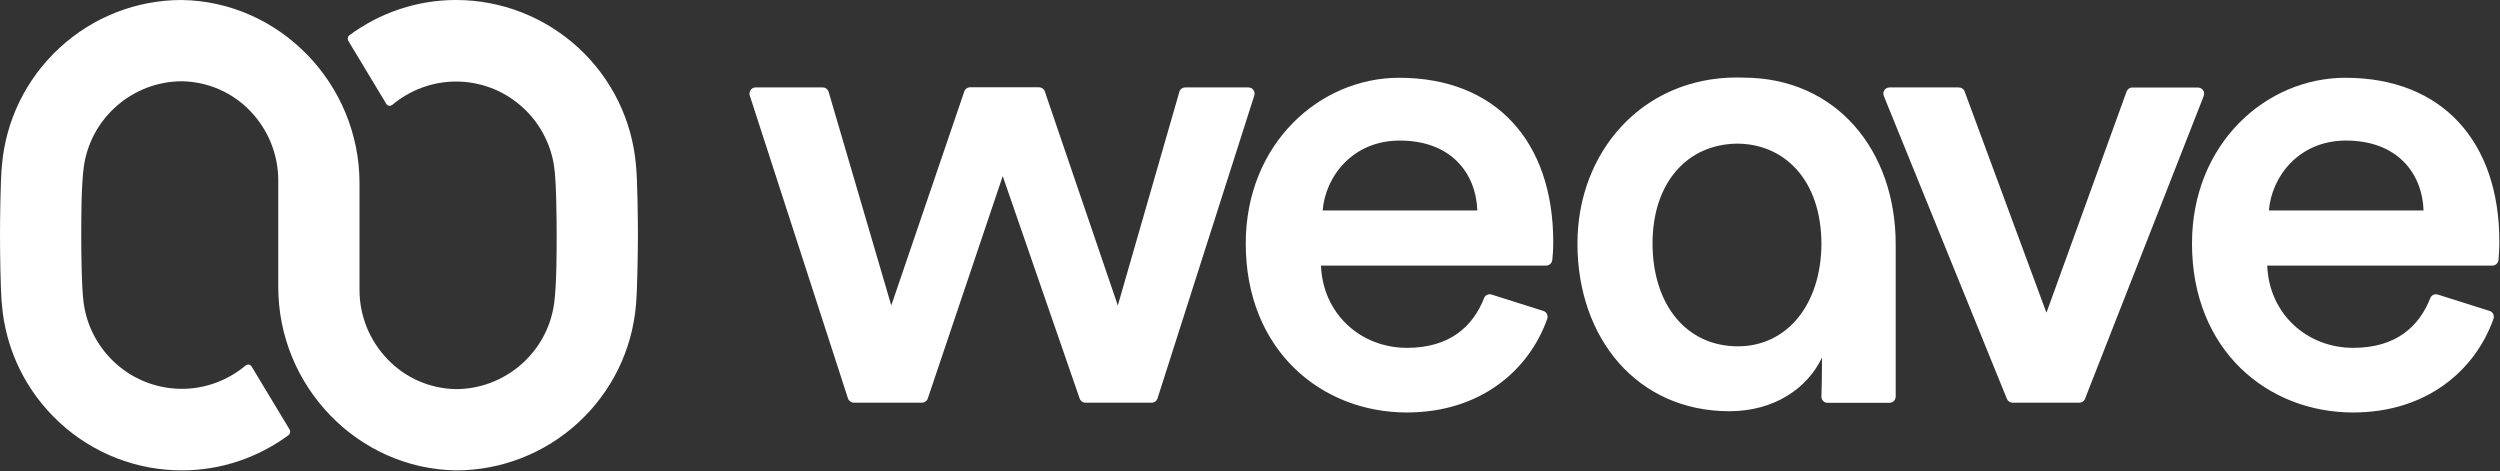 <svg version="1.2" baseProfile="tiny-ps" xmlns="http://www.w3.org/2000/svg" viewBox="0 0 1677 316" width="1677" height="316">
	<rect x="0" y="0" width="1677" height="316" fill="#333333" stroke="none"/>
	<title>weave-svg</title>
	<style>
		tspan { white-space:pre }
		.shp0 { fill: #ffffff } 
	</style>
	<g id="Layer">
		<g id="Layer">
			<path id="Layer" fill-rule="evenodd" class="shp0" d="M795.04 58.64L837.44 58.64C840.25 58.64 842.22 61.36 841.38 64.08L776.47 267.21C775.9 268.99 774.31 270.12 772.53 270.12L728.16 270.12C726.38 270.12 724.78 268.99 724.22 267.3L672.63 118.12L622.36 267.3C621.79 268.99 620.2 270.12 618.42 270.12L572.74 270.12C570.95 270.12 569.36 268.9 568.8 267.21L502.95 64.08C502.11 61.36 504.08 58.64 506.89 58.64L551.91 58.64C553.69 58.64 555.29 59.86 555.85 61.64L597.87 204.91L646.84 61.36C647.4 59.67 648.99 58.55 650.78 58.55L696.93 58.55C698.71 58.55 700.3 59.67 700.87 61.36L749.83 204.91L791.1 61.64C791.57 59.86 793.26 58.64 795.04 58.64ZM1041.92 162.13C1041.92 167.1 1041.64 171.51 1041.26 174.51C1040.98 176.58 1039.2 178.17 1037.13 178.17L886.12 178.17C887.34 210.35 912.57 233.34 943.8 233.34C972.41 233.34 987.98 219.08 995.49 200.03C996.24 197.97 998.49 196.94 1000.55 197.59L1035.26 208.57C1037.51 209.23 1038.64 211.67 1037.88 213.92C1025.41 248.91 992.58 276.69 943.71 276.69C886.4 276.69 835.65 235.03 835.65 163.35C835.65 96.45 885.18 52.17 938.55 52.17C1003.65 52.17 1041.82 95.14 1041.92 162.13ZM990.99 141.2C990.14 116.44 973.63 94.29 938.93 94.29C907.22 94.29 889.03 118.59 887.24 141.2L990.99 141.2ZM1430.43 58.73L1474.42 58.73C1477.33 58.73 1479.3 61.64 1478.27 64.36L1398.64 267.49C1398.07 269.09 1396.48 270.12 1394.79 270.12L1350.05 270.12C1348.36 270.12 1346.86 269.09 1346.2 267.49L1263.66 64.36C1262.53 61.64 1264.6 58.64 1267.5 58.64L1314.03 58.64C1315.72 58.64 1317.31 59.77 1317.87 61.36L1372.75 209.79L1426.49 61.45C1427.15 59.77 1428.65 58.64 1430.43 58.73ZM1676 174.51C1675.72 176.58 1673.93 178.17 1671.87 178.17L1520.86 178.17C1522.07 210.35 1547.31 233.34 1578.54 233.34C1607.15 233.34 1622.72 219.08 1630.22 200.03C1630.97 197.97 1633.23 196.94 1635.29 197.59L1670 208.57C1672.25 209.23 1673.37 211.67 1672.62 213.92C1660.15 248.91 1627.32 276.69 1578.45 276.69C1521.14 276.69 1470.39 235.03 1470.39 163.35C1470.39 96.45 1519.92 52.17 1573.29 52.17C1638.39 52.17 1676.56 95.14 1676.56 162.03C1676.56 166.91 1676.19 171.42 1676 174.51ZM1625.72 141.2C1624.88 116.44 1608.37 94.29 1573.66 94.29C1541.96 94.29 1523.76 118.59 1521.98 141.2L1625.72 141.2ZM1271.63 164.1L1271.63 266.08C1271.63 268.34 1269.76 270.21 1267.5 270.21L1225.95 270.21C1223.61 270.21 1221.73 268.34 1221.82 265.99C1222.01 260.27 1222.2 249.66 1222.2 239.81C1212.63 260.17 1190.5 275.84 1160.1 275.84C1098.1 275.84 1058.15 226.77 1058.15 163.35C1058.15 102.08 1101.48 51.98 1165.17 51.98C1166.67 51.98 1167.98 52.07 1169.39 52.07C1231.58 52.07 1271.73 100.67 1271.63 164.1ZM1221.82 163.53C1221.64 120 1196.4 96.45 1165.36 96.36C1131.78 96.64 1108.52 122.63 1108.52 163.25C1108.52 203.69 1130.65 232.31 1165.83 232.31C1198.75 232.31 1221.64 204.25 1221.82 163.53Z" />
		</g>
		<path id="Layer" class="shp0" d="M186.66 121.13C186.66 103.58 179.91 87.07 167.9 74.5C155.8 61.92 139.57 54.89 122.22 54.51L122.13 54.51C105.99 54.51 90.42 60.42 78.23 71.12C66.13 81.72 58.34 96.26 56.19 112.03C54.5 124.41 54.5 147.21 54.5 157.72C54.5 168.23 54.68 193.65 56.19 203.78C58.44 219.45 66.32 233.9 78.32 244.41C90.42 255.01 105.9 260.83 122.03 260.83C137.7 260.83 152.89 255.2 164.9 245.07L164.9 245.16C166.12 244.22 167.52 244.32 168.65 245.63L193.98 287.66C195.01 289.16 194.73 290.85 193.79 291.7C173.06 307.08 148.01 315.53 122.03 315.53C91.45 315.53 62.28 304.08 39.86 283.35C17.54 262.71 3.85 234.75 1.31 204.63C0.28 195.43 0 167.01 0 157.72C0 148.43 0.28 120.09 1.31 110.9C3.85 80.78 17.54 52.82 39.86 32.18C62.28 11.45 91.45 0 121.94 0C187.69 1.03 241.16 56.2 241.16 123L241.16 121.22L241.16 194.5C241.16 211.95 247.91 228.46 260.01 241.03C272.11 253.61 288.34 260.64 305.69 261.02L305.78 261.02C321.92 261.02 337.49 255.11 349.68 244.41C361.78 233.81 369.57 219.27 371.72 203.5C373.41 191.12 373.41 168.32 373.41 157.81C373.41 147.3 373.23 121.88 371.72 111.74C369.47 96.08 361.59 81.63 349.59 71.12C337.49 60.52 322.01 54.7 305.88 54.7C290.21 54.7 275.02 60.33 263.01 70.46L263.01 70.37C261.79 71.31 260.39 71.21 259.26 69.9L233.93 27.87C232.9 26.36 233.18 24.68 234.12 23.83C254.85 8.44 279.9 0 305.88 0C336.36 0 365.53 11.45 388.05 32.09C410.37 52.73 424.06 80.69 426.6 110.81C427.63 120 427.91 148.43 427.91 157.72C427.91 167.01 427.54 195.43 426.6 204.63C424.06 234.75 410.37 262.71 388.05 283.35C365.53 304.08 336.36 315.53 305.88 315.53C240.13 314.5 186.66 259.33 186.66 192.53L186.66 121.13L186.66 121.13Z" />
	</g>
</svg>